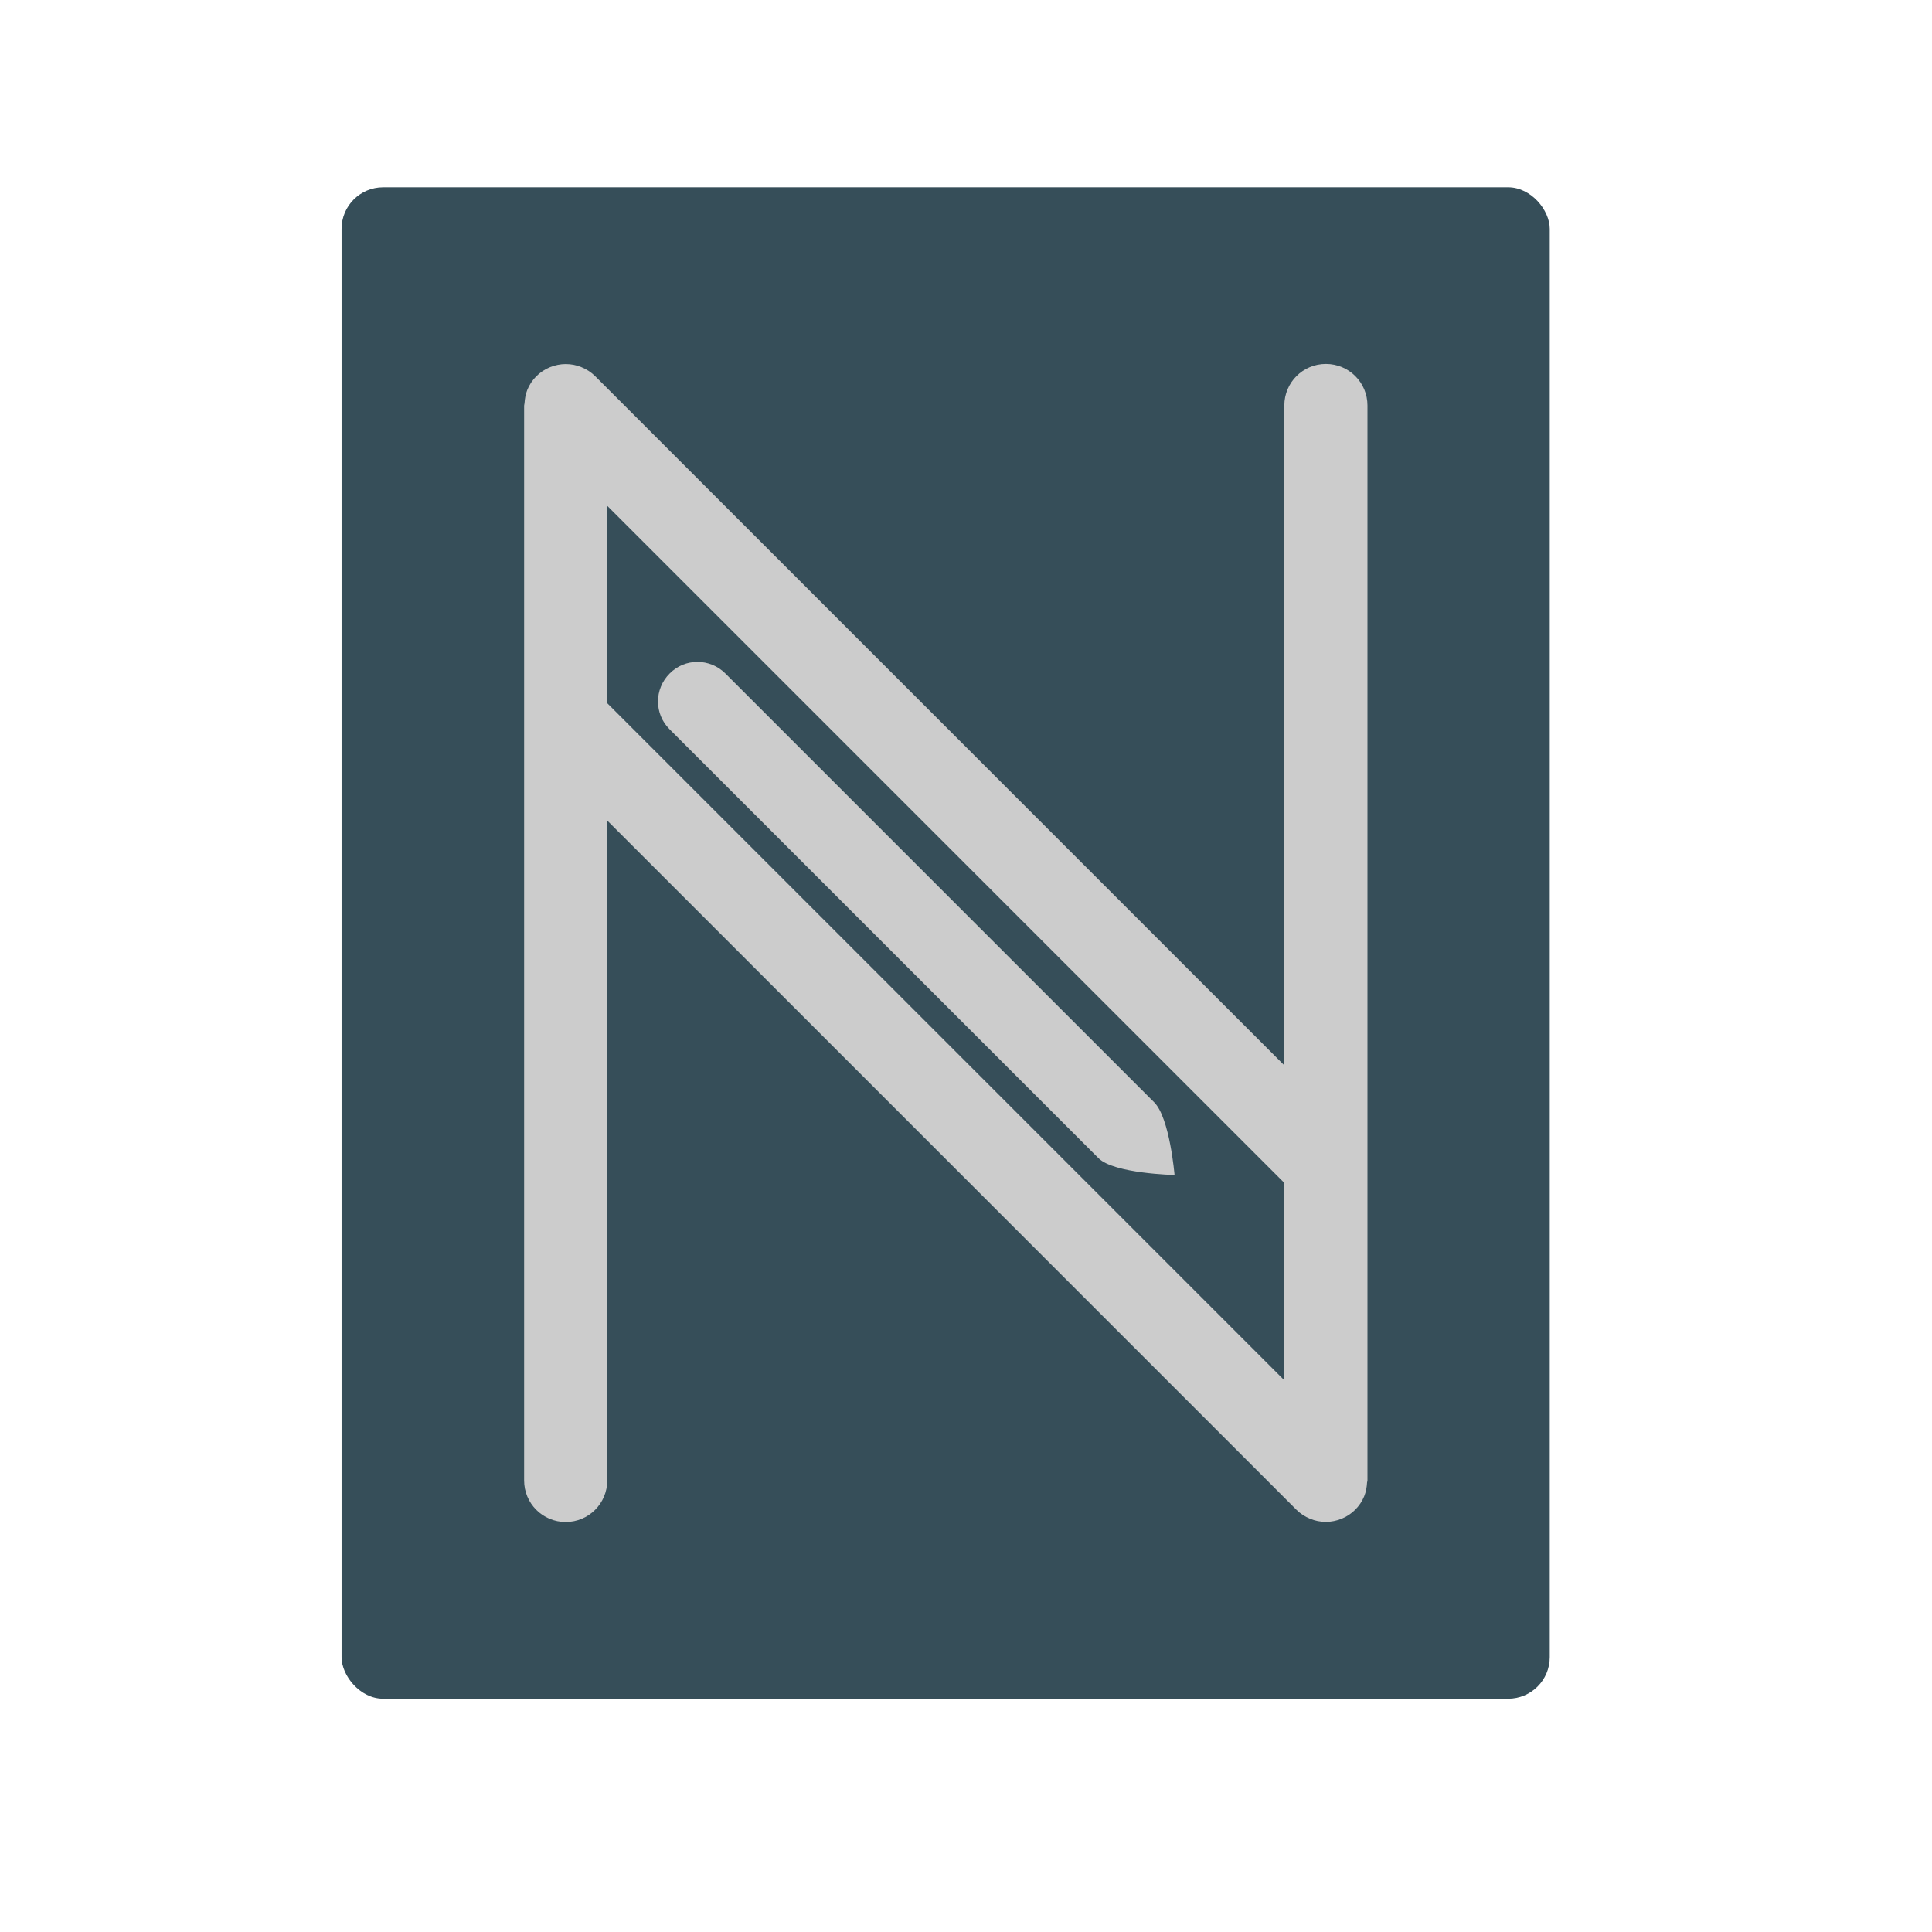 <?xml version="1.0" encoding="UTF-8" standalone="no"?>
<svg
   xmlns:dc="http://purl.org/dc/elements/1.1/"
   xmlns:cc="http://creativecommons.org/ns#"
   xmlns:rdf="http://www.w3.org/1999/02/22-rdf-syntax-ns#"
   xmlns:svg="http://www.w3.org/2000/svg"
   xmlns="http://www.w3.org/2000/svg"
   xmlns:sodipodi="http://sodipodi.sourceforge.net/DTD/sodipodi-0.dtd"
   xmlns:inkscape="http://www.inkscape.org/namespaces/inkscape"
   inkscape:export-ydpi="96"
   inkscape:export-xdpi="96"
   inkscape:export-filename="/home/op/fav.png"
   inkscape:version="1.0 (1.0+r73)"
   sodipodi:docname="fav.svg"
   id="svg8"
   version="1.1"
   viewBox="0 0 16 16"
   height="16mm"
   width="16mm">
  <defs
     id="defs2" />
  <sodipodi:namedview
     inkscape:window-maximized="1"
     inkscape:window-y="30"
     inkscape:window-x="0"
     inkscape:window-height="712"
     inkscape:window-width="1366"
     showgrid="false"
     inkscape:document-rotation="0"
     inkscape:current-layer="layer1"
     inkscape:document-units="mm"
     inkscape:cy="42.779388"
     inkscape:cx="32.878073"
     inkscape:zoom="5.841778"
     inkscape:pageshadow="2"
     inkscape:pageopacity="0.0"
     borderopacity="1.0"
     bordercolor="#666666"
     pagecolor="#ffffff"
     id="base" />
  <g
     style="display:none"
     sodipodi:insensitive="true"
     inkscape:label="Lapis 2"
     id="layer2"
     inkscape:groupmode="layer">
    <path
       style="color:#000000;font-style:normal;font-variant:normal;font-weight:normal;font-stretch:normal;font-size:medium;line-height:normal;font-family:sans-serif;font-variant-ligatures:normal;font-variant-position:normal;font-variant-caps:normal;font-variant-numeric:normal;font-variant-alternates:normal;font-variant-east-asian:normal;font-feature-settings:normal;font-variation-settings:normal;text-indent:0;text-align:start;text-decoration:none;text-decoration-line:none;text-decoration-style:solid;text-decoration-color:#000000;letter-spacing:normal;word-spacing:normal;text-transform:none;writing-mode:lr-tb;direction:ltr;text-orientation:mixed;dominant-baseline:auto;baseline-shift:baseline;text-anchor:start;white-space:normal;shape-padding:0;shape-margin:0;inline-size:0;clip-rule:nonzero;display:inline;overflow:visible;visibility:visible;isolation:auto;mix-blend-mode:normal;color-interpolation:sRGB;color-interpolation-filters:linearRGB;solid-color:#000000;solid-opacity:1;vector-effect:none;fill:#cccccc;fill-opacity:1;fill-rule:nonzero;stroke:none;stroke-width:1.105;stroke-linecap:round;stroke-linejoin:round;stroke-miterlimit:4;stroke-dasharray:none;stroke-dashoffset:0;stroke-opacity:1;paint-order:stroke markers fill;color-rendering:auto;image-rendering:auto;shape-rendering:auto;text-rendering:auto;enable-background:accumulate;stop-color:#000000"
       d="m 13.408,2.102 c -3.22,-2.953 -8.229,-2.774 -11.228,0.403 -2.999,3.177 -2.891,8.191 0.242,11.235 3.133,3.044 8.147,3.008 11.236,-0.081 a 0.552,0.552 0 0 0 -7e-6,-0.782 0.552,0.552 0 0 0 -0.781,8.73e-4 C 10.207,15.549 5.903,15.579 3.194,12.947 0.485,10.315 0.39,6.011 2.983,3.264 5.576,0.517 9.879,0.362 12.663,2.915 a 0.552,0.552 0 0 0 0.779,-0.033 0.552,0.552 0 0 0 -0.034,-0.781 z"
       id="path920" />
  </g>
  <g
     id="layer1"
     inkscape:groupmode="layer"
     inkscape:label="Lapis 1">
    <g
       transform="matrix(1.367,0,0,1.367,-36.651,-291.947)"
       id="g943">
      <g
         id="g913"
         transform="matrix(0.815,0,0,0.815,16.151,42.386)">
        <rect
           ry="0.309"
           y="211.431"
           x="15.619"
           height="11.235"
           width="8.981"
           id="rect909"
           style="opacity:1;fill:#364e59;stroke-width:1;stroke-linecap:round;stroke-linejoin:round;paint-order:stroke markers fill" />
        <path
           d="m 17.285,212.745 c -0.039,0 -0.079,0.008 -0.116,0.023 -0.077,0.031 -0.138,0.092 -0.169,0.168 -0.013,0.032 -0.019,0.067 -0.021,0.101 -3.19e-4,0.006 -0.003,0.011 -0.003,0.017 v 5.1e-4 2.34 5.649 c 0,0.171 0.138,0.309 0.309,0.309 0.171,-1e-5 0.309,-0.138 0.309,-0.309 v -4.905 l 5.122,5.122 10e-4,0.001 c 0.029,0.029 0.063,0.051 0.102,0.067 0.036,0.015 0.075,0.023 0.117,0.023 0.04,-1e-5 0.079,-0.008 0.116,-0.023 0.077,-0.031 0.138,-0.092 0.169,-0.168 0.013,-0.032 0.019,-0.067 0.021,-0.101 3.1e-4,-0.006 0.003,-0.011 0.003,-0.017 v -5.2e-4 -2.34 -5.649 c 0,-0.171 -0.138,-0.309 -0.309,-0.309 -0.171,0 -0.309,0.138 -0.309,0.309 v 4.905 l -5.122,-5.122 -0.001,-0.001 c -0.029,-0.029 -0.063,-0.051 -0.102,-0.067 -0.036,-0.015 -0.075,-0.023 -0.117,-0.023 z m 0.309,1.054 5.033,5.033 v 1.467 l -5.033,-5.033 z"
           style="opacity:1;fill:#cccccc;stroke-width:1;stroke-linecap:round;stroke-linejoin:round;paint-order:stroke markers fill"
           id="rect899" />
      </g>
      <path
         id="rect922"
         style="fill:#cccccc;stroke:none;stroke-width:0.334;stroke-linecap:round;stroke-linejoin:round;paint-order:stroke markers fill"
         d="m 30.868,217.648 c -0.094,0.094 -0.094,0.245 0,0.338 l 2.598,2.598 c 0.094,0.094 0.461,0.102 0.461,0.102 0,0 -0.029,-0.346 -0.123,-0.44 l -2.598,-2.598 c -0.094,-0.094 -0.245,-0.094 -0.338,0 z"
         sodipodi:nodetypes="ssscsss" />
    </g>
  </g>
</svg>
